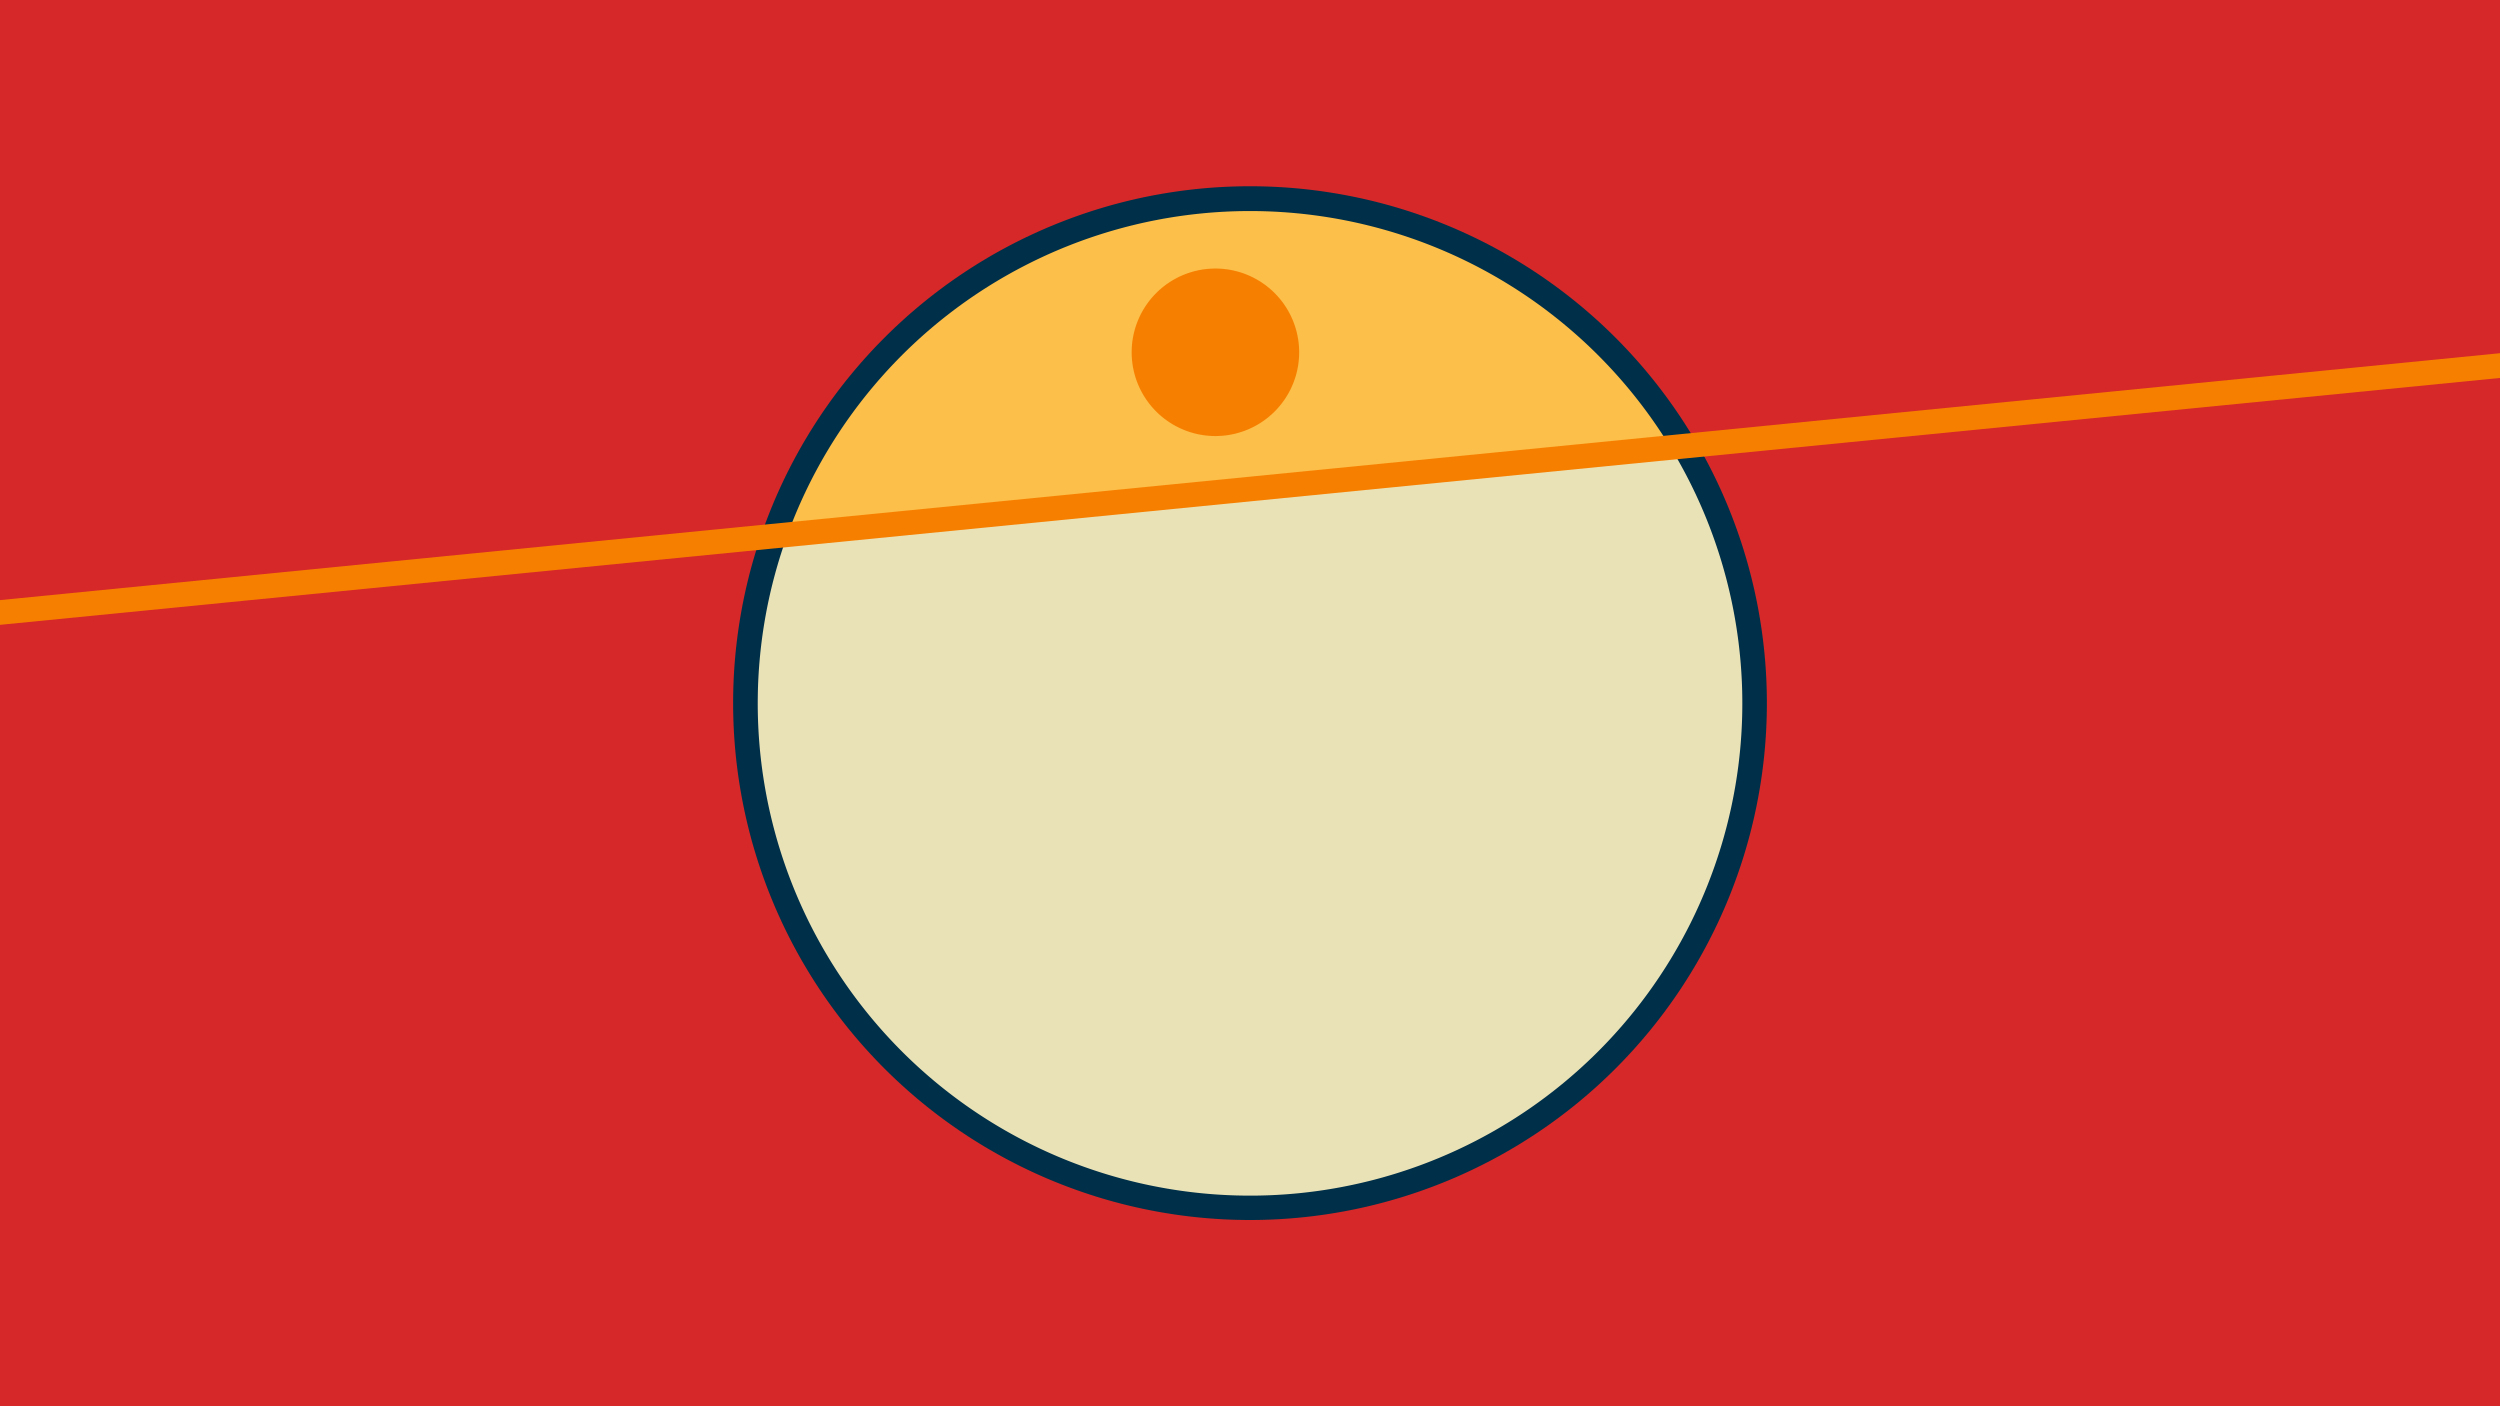<svg width="1200" height="675" viewBox="-500 -500 1200 675" xmlns="http://www.w3.org/2000/svg"><path d="M-500-500h1200v675h-1200z" fill="#d62828"/><path d="M100 85.6a248.1 248.1 0 1 1 0-496.2 248.1 248.1 0 0 1 0 496.2" fill="#003049"/><path d="M301.9-285.2a236.3 236.3 0 0 0-423.9 41.9z"  fill="#fcbf49" /><path d="M301.9-285.2a236.3 236.3 0 1 1-423.9 41.9z"  fill="#eae2b7" /><path d="M83.4-290.7a40.2 40.2 0 1 1 0-80.4 40.2 40.2 0 0 1 0 80.4" fill="#f77f00"/><path d="M-510,-205.025L710,-325.512" stroke-width="11.812" stroke="#f77f00" /></svg>